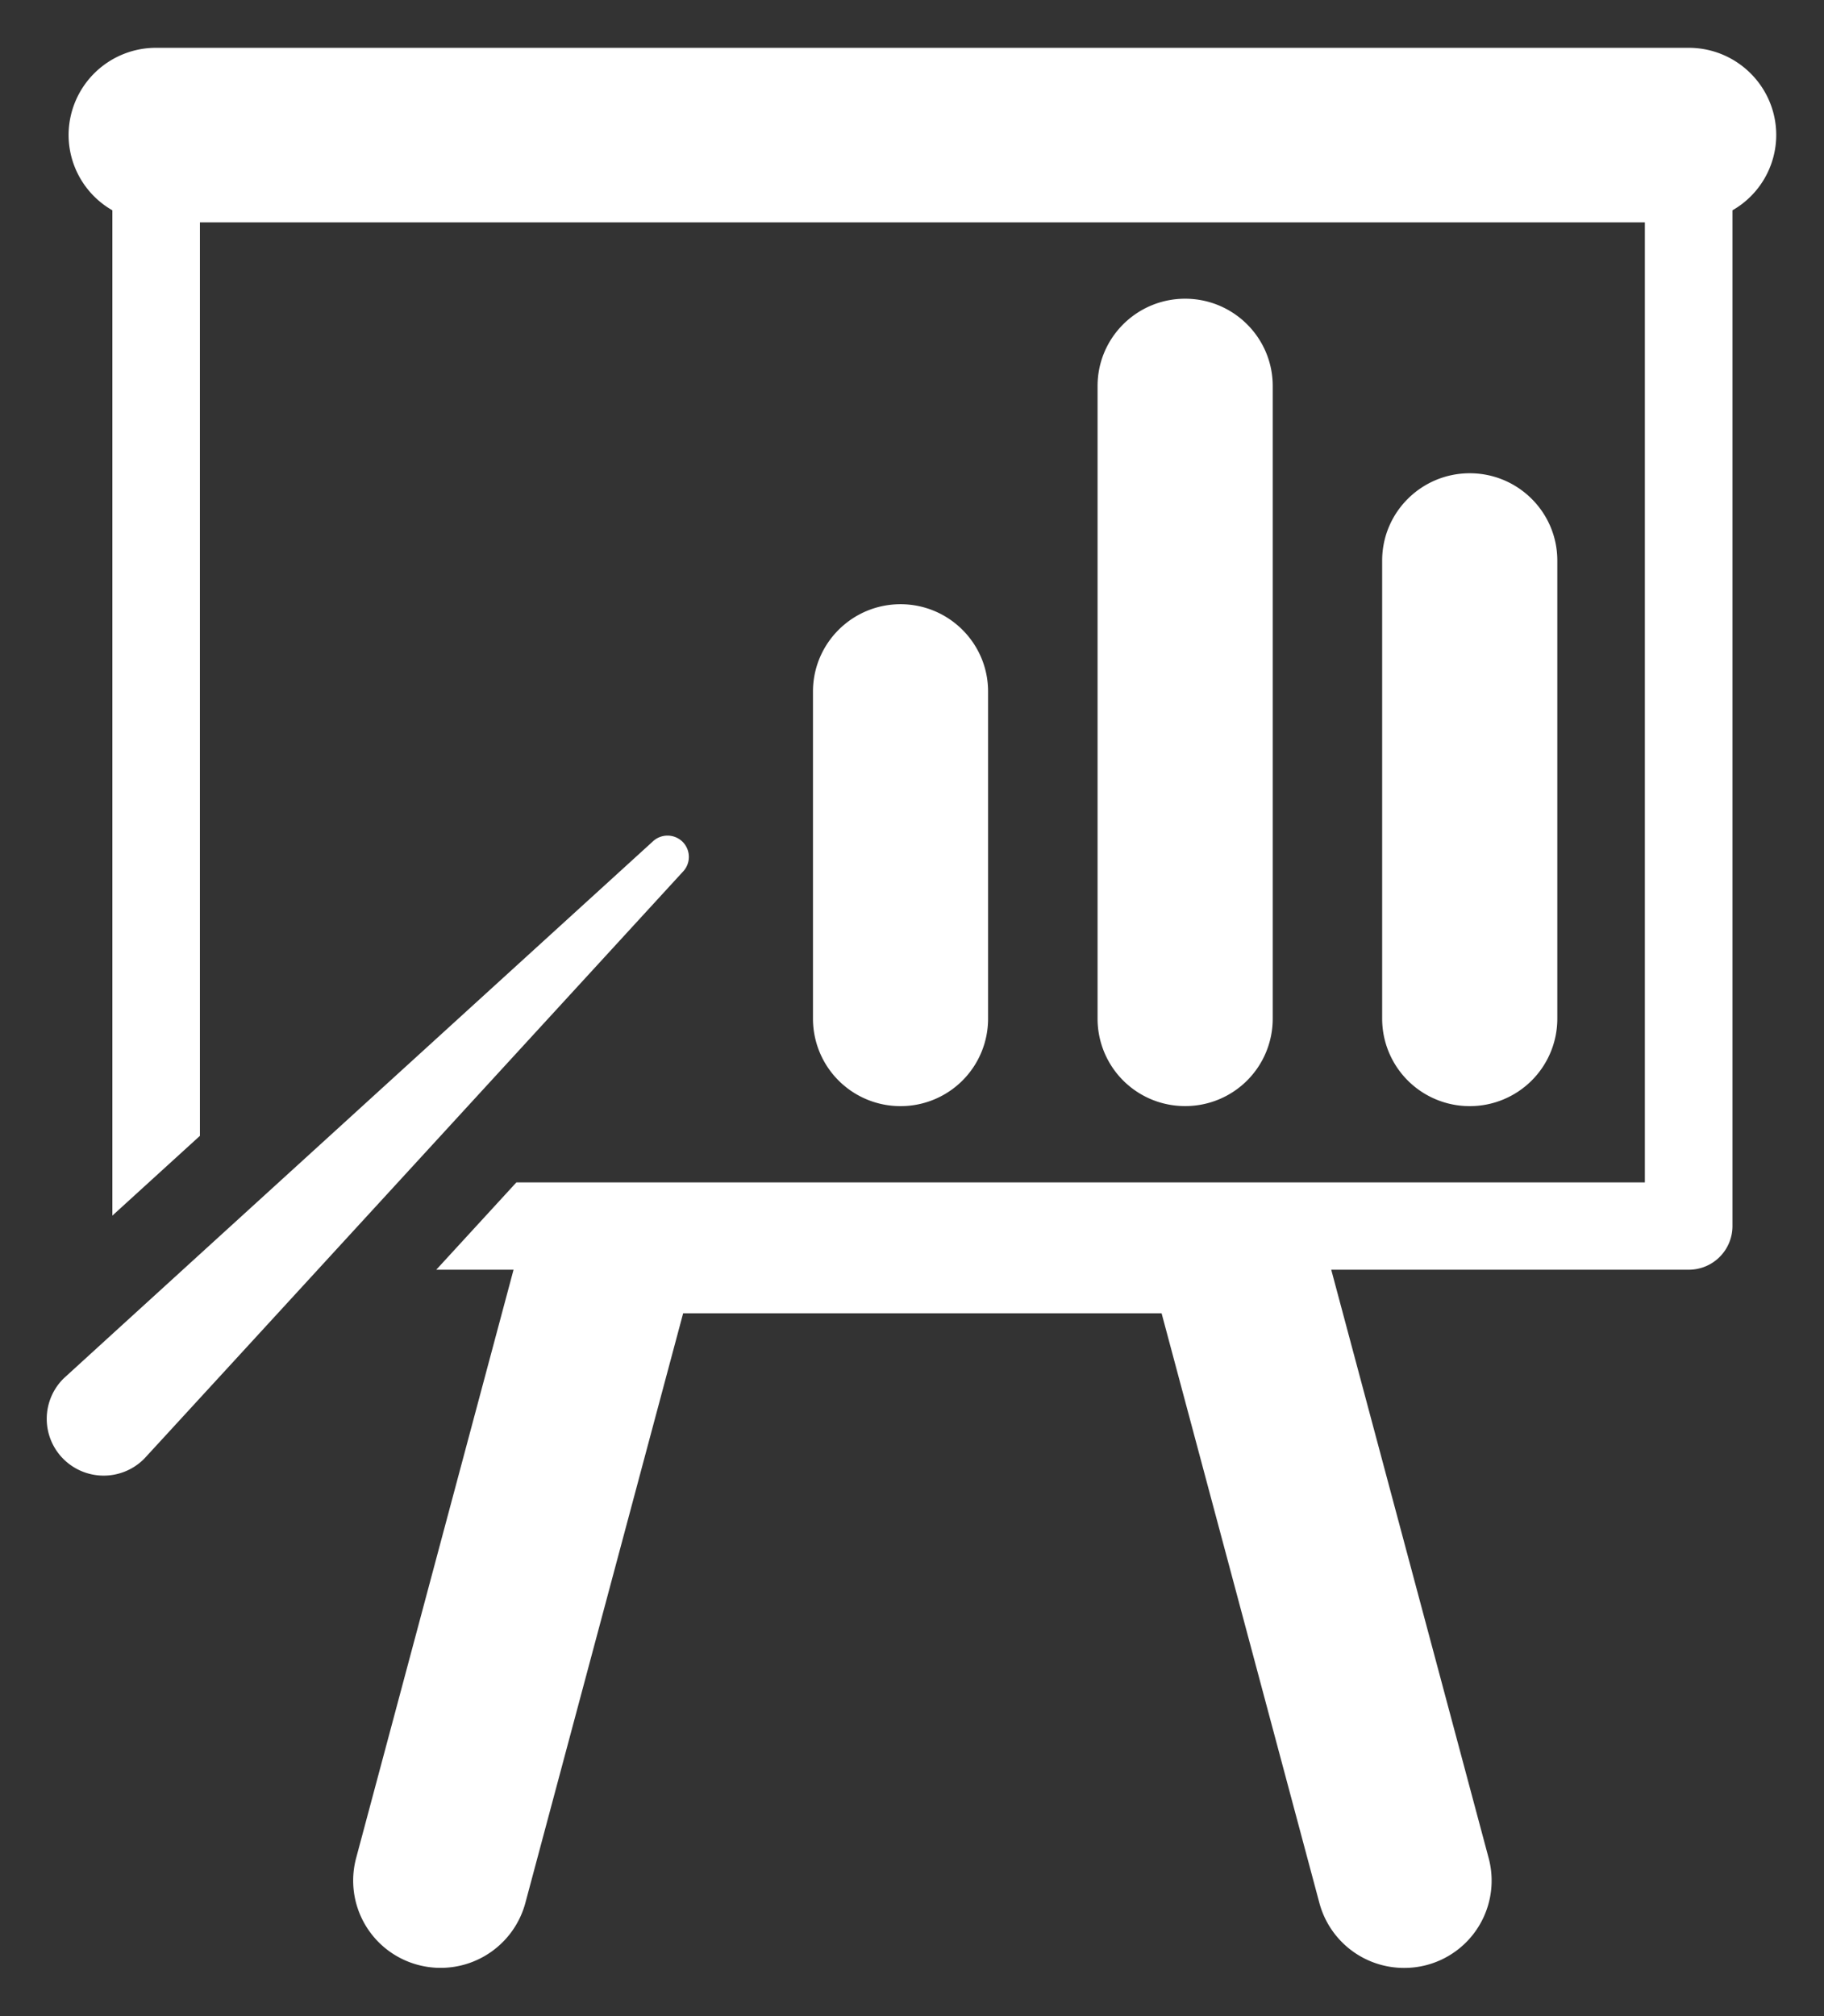 <svg baseProfile="full" xmlns="http://www.w3.org/2000/svg" height="42" width="38"><rect width="100%" height="100%" fill="#333333" stroke="none"/><path fill="#FFF" d="M32.444 11.678v9.546a1.822 1.822 0 0 1-1.824 1.819 1.822 1.822 0 0 1-1.825-1.819v-9.546c0-1.006.818-1.819 1.825-1.819 1.006 0 1.824.813 1.824 1.819zm-5.929-3.637v13.183a1.82 1.82 0 0 1-1.825 1.818 1.82 1.82 0 0 1-1.824-1.818V8.041c0-1.004.817-1.818 1.824-1.818 1.008 0 1.825.814 1.825 1.818zm-5.93 6.365v6.818a1.821 1.821 0 0 1-1.824 1.819 1.821 1.821 0 0 1-1.824-1.819v-6.818c0-1.004.817-1.819 1.824-1.819 1.007 0 1.824.815 1.824 1.819zM36.093 4.381v21.161a.91.91 0 0 1-.912.909h-7.447l3.28 12.258a1.818 1.818 0 0 1-1.764 2.287 1.825 1.825 0 0 1-1.762-1.35L24.2 27.359h-9.968l-3.288 12.287a1.828 1.828 0 0 1-2.232 1.288 1.817 1.817 0 0 1-1.293-2.225l3.28-12.258h-1.61l1.669-1.819h23.51v-20H4.165v19.03l-1.824 1.662V4.381a1.81 1.81 0 0 1-.912-1.566A1.82 1.82 0 0 1 3.253.996h31.928c1.007 0 1.824.814 1.824 1.819a1.81 1.81 0 0 1-.912 1.566zM14.221 17.537a.445.445 0 0 1 0 .629S3.058 30.336 2.999 30.394a1.189 1.189 0 0 1-1.678 0 1.181 1.181 0 0 1 0-1.673c.059-.058 12.271-11.184 12.271-11.184a.447.447 0 0 1 .629 0z"/></svg>